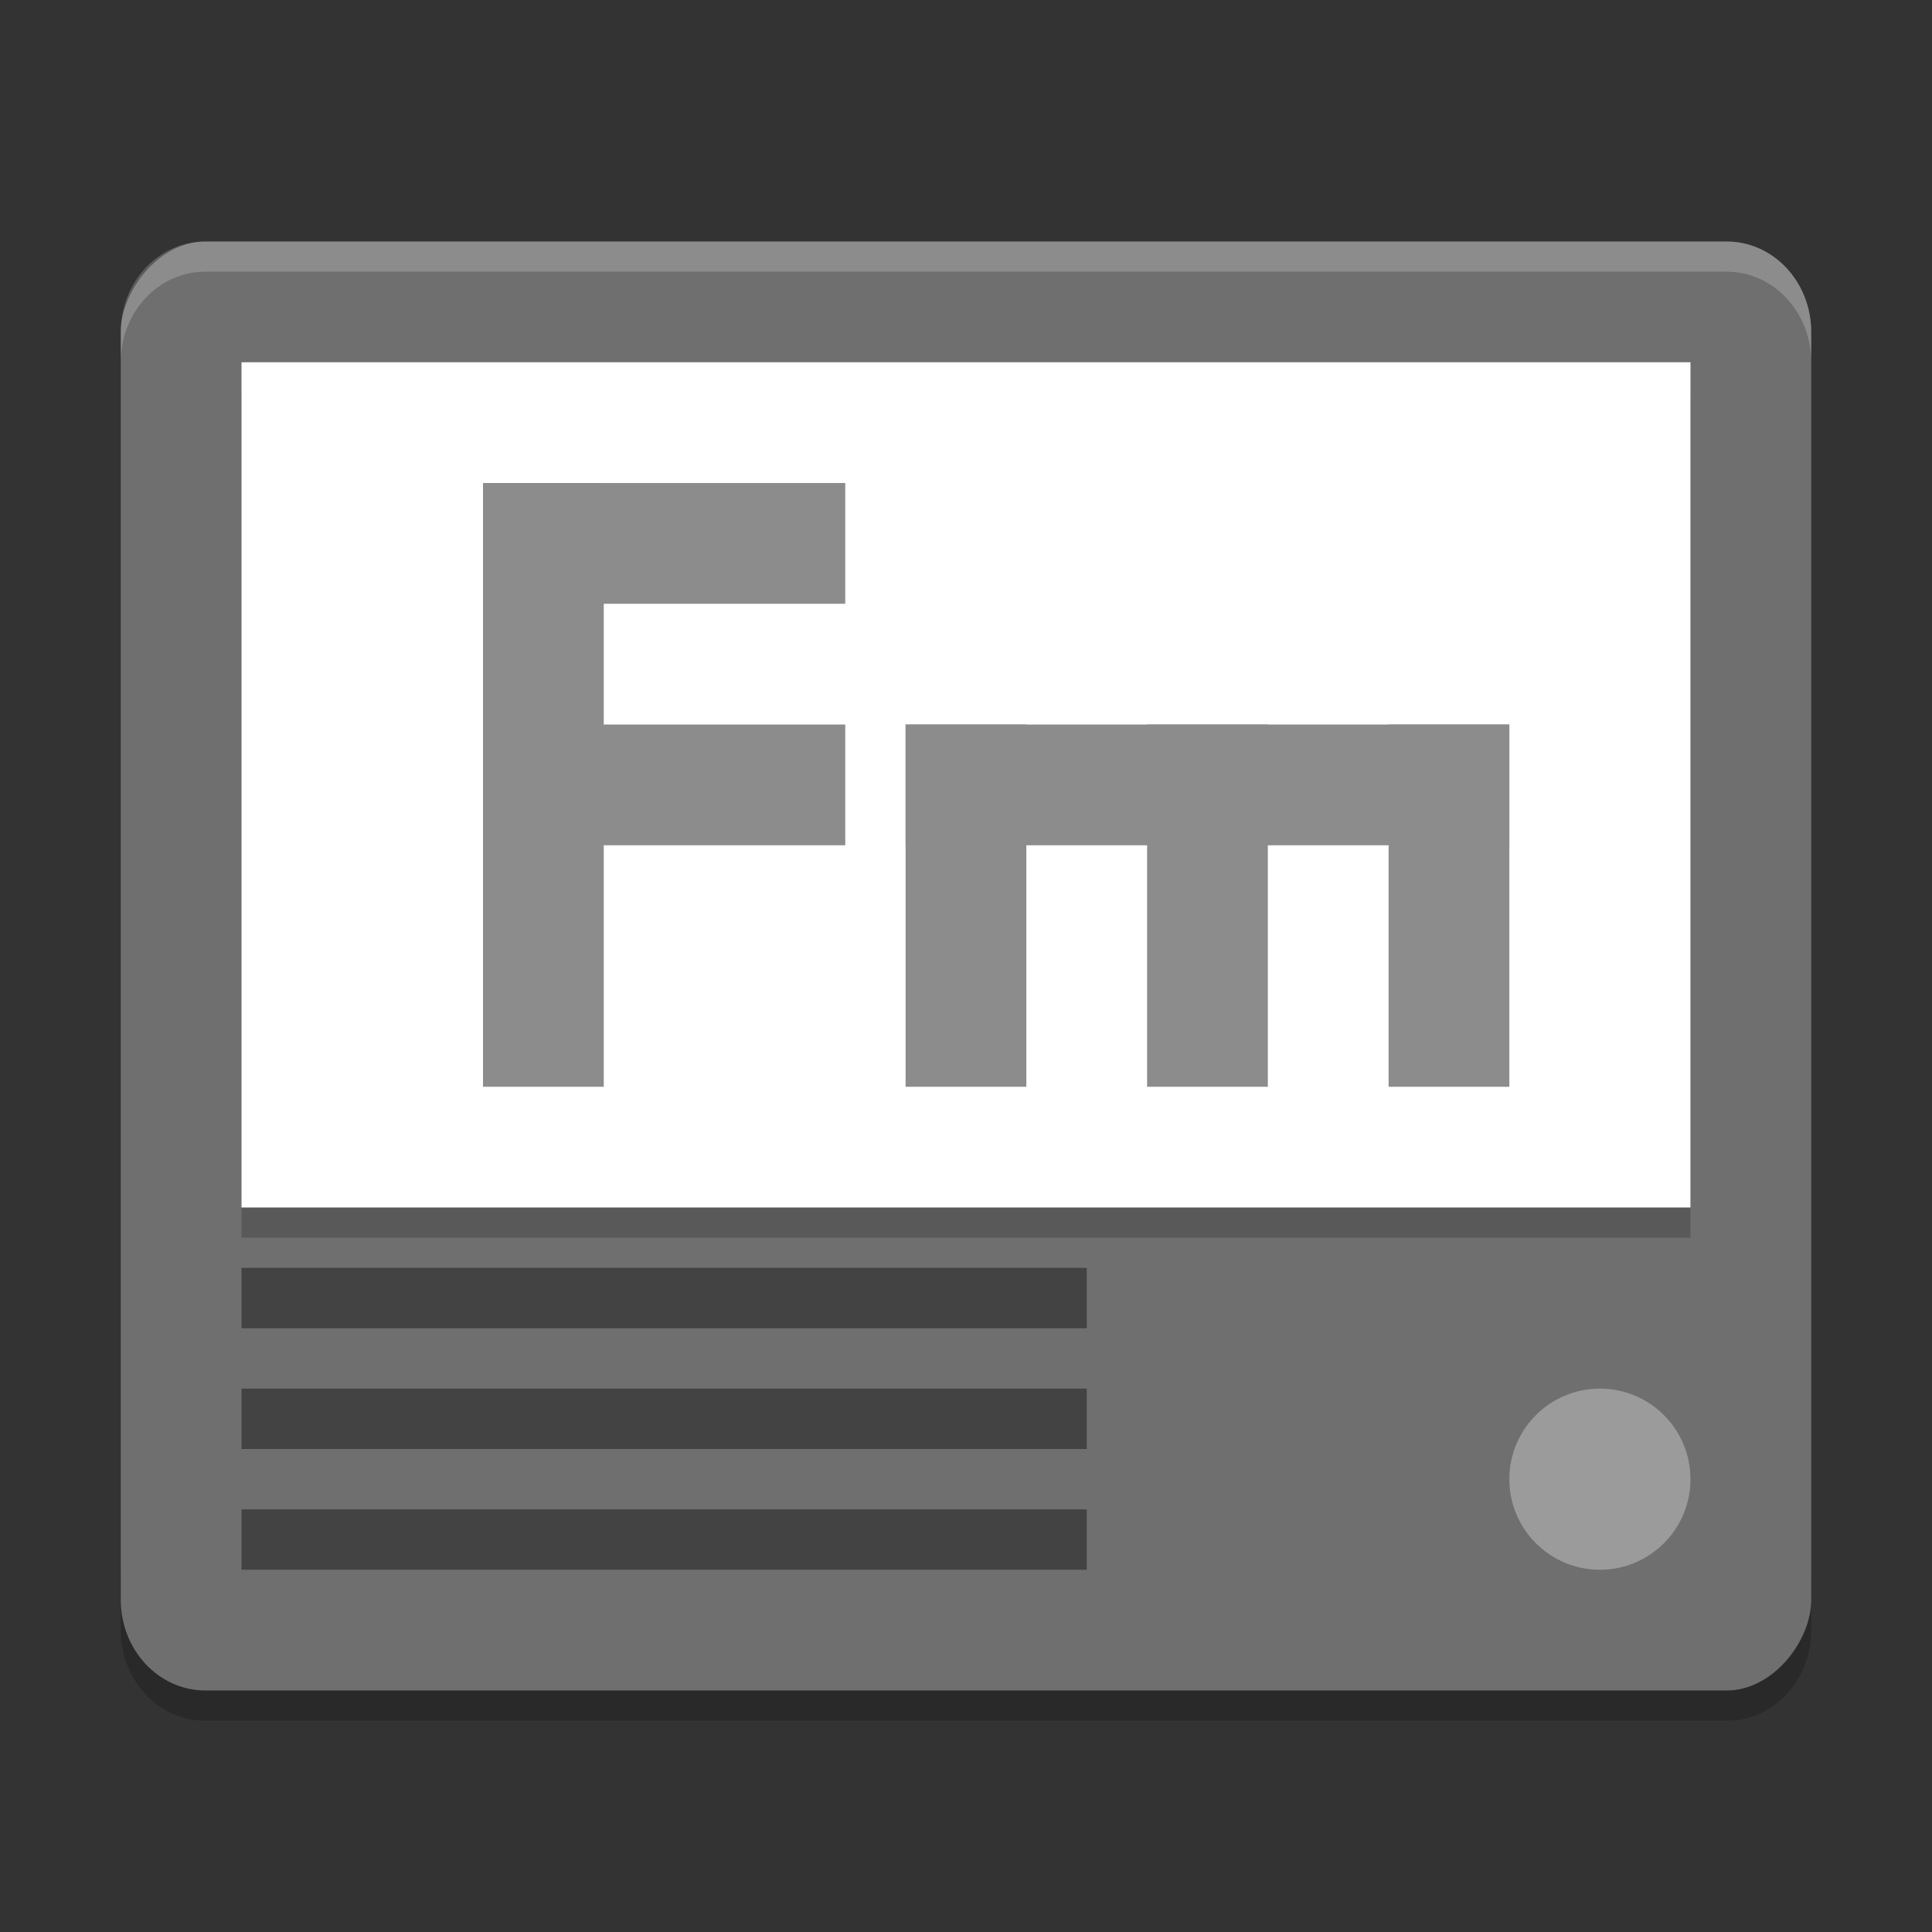 <svg xmlns="http://www.w3.org/2000/svg" width="64" height="64" version="1">
 <rect width="100%" height="100%" fill="#333333" stroke="none"/>
 <path style="opacity:0.2" d="m 4,52 0,2 C 4,55.662 5.25,57 6.801,57 L 57.2,57 C 58.75,57 60,55.662 60,54 l 0,-2 c 0,1.662 -1.25,3 -2.8,3 l -50.399,0 c -1.55,0 -2.8,-1.338 -2.8,-3 z"/>
 <rect style="fill:#6f6f6f" width="55.999" height="47.999" x="-60" y="8" rx="2.8" ry="3" transform="scale(-1,1)"/>
 <rect style="opacity:0.2" width="47.999" height="28" x="8" y="13"/>
 <rect style="fill:#ffffff" width="47.999" height="28" x="8" y="12"/>
 <g style="fill:#8c8c8c" transform="matrix(2,0,0,2,2,8.294e-4)">
  <rect width="2" height="6" x="12" y="-13" transform="matrix(0,1,-1,0,0,0)"/>
  <rect width="2" height="6" x="8" y="-13" transform="matrix(0,1,-1,0,0,0)"/>
  <rect width="2" height="10" x="7" y="8"/>
 </g>
 <circle style="fill:#9b9b9b" cx="52.999" cy="49" r="3"/>
 <rect style="opacity:0.4" width="28" height="2" x="8" y="42"/>
 <path style="opacity:0.2;fill:#ffffff" d="M 6.801 8 C 5.25 8 4 9.338 4 11 L 4 12 C 4 10.338 5.25 9 6.801 9 L 57.199 9 C 58.749 9 60 10.338 60 12 L 60 11 C 60 9.338 58.749 8 57.199 8 L 6.801 8 z"/>
 <g style="fill:#8c8c8c" transform="matrix(0,2,-2,0,65.999,10.001)">
  <rect width="2" height="6" x="16" y="-13" transform="matrix(0,1,-1,0,0,0)"/>
  <rect width="2" height="6" x="12" y="-13" transform="matrix(0,1,-1,0,0,0)"/>
  <rect width="2" height="6" x="8" y="-13" transform="matrix(0,1,-1,0,0,0)"/>
  <rect width="2" height="10" x="7" y="8"/>
 </g>
 <rect style="opacity:0.4" width="28" height="2" x="8" y="46"/>
 <rect style="opacity:0.4" width="28" height="2" x="8" y="50"/>
</svg>
